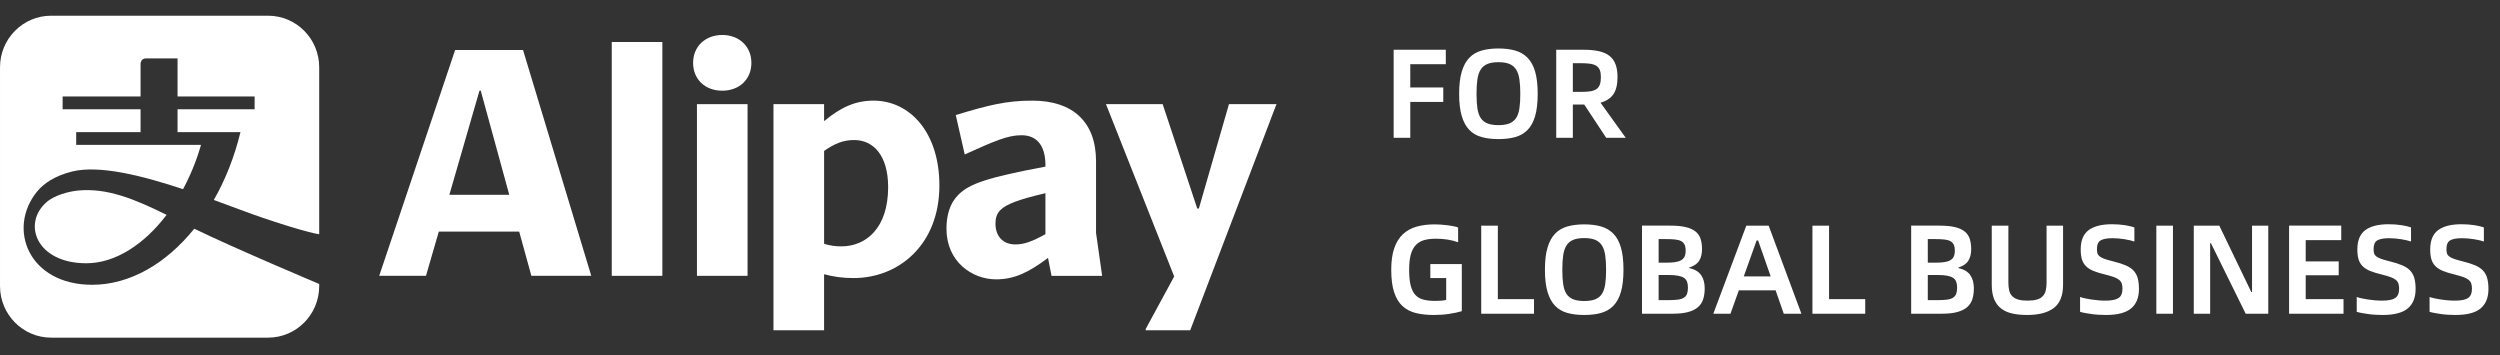 <svg height="28" viewBox="0 0 197 28" width="197" xmlns="http://www.w3.org/2000/svg" xmlns:xlink="http://www.w3.org/1999/xlink"><rect x="0" y="0" width="197" height="28" fill="#333333" stroke="none"/><g fill="#fff" fill-rule="evenodd"><g transform="translate(0 1)"><path class="logo-color" d="m20.709 15.984c3.622 1.223 4.444 1.289 4.444 1.289v-13.153c0-2.245-1.802-4.064-4.028-4.064h-17.095c-2.226 0-4.029 1.819-4.029 4.064v17.24c0 2.244 1.803 4.064 4.029 4.064h17.095c2.226 0 4.028-1.82 4.028-4.064v-.166s-6.542-2.75-9.846-4.353c-2.216 2.75-5.074 4.418-8.041 4.418-5.019 0-6.723-4.429-4.346-7.345.518-.636 1.399-1.242 2.767-1.582 2.14-.53 5.546.331 8.737 1.393.574-1.067 1.057-2.241 1.417-3.492h-9.836v-1.005h5.072v-1.801h-6.142v-1.005h6.142v-2.57s0-.433.435-.433h2.479v3.003h6.073v1.005h-6.073v1.801h4.958c-.474 1.96-1.195 3.764-2.099 5.348 1.504.549 2.855 1.069 3.861 1.408" transform="translate(0 .182)"></path><path class="logo-color" d="m6.114 14.018c-.629.063-1.808.343-2.453.918-1.934 1.701-.777 4.809 3.136 4.809 2.274 0 4.547-1.466 6.332-3.815-2.539-1.25-4.691-2.145-7.015-1.913"></path><path class="logo-color" d="m54.616 3.951c0 1.312.959 2.196 2.297 2.196s2.297-.883 2.297-2.196c0-1.287-.959-2.195-2.297-2.195s-2.297.908-2.297 2.195"></path><path d="m48.206 20.735h3.988v-18.424h-3.988z"></path><path d="m35.41 14.349 2.372-8.202h.101l2.246 8.202zm5.805-11.408h-5.351l-5.982 17.793h3.685l1.01-3.483h6.335l.959 3.483h4.72z"></path><path d="m54.919 20.735h3.988v-13.528h-3.988z"></path><path d="m100.577 7.232.025-.025h-3.76l-2.372 8.227h-.126l-2.726-8.227h-4.468l5.376 13.578-2.246 4.139v.101h3.508z"></path><path d="m66.302 18.413c-.454 0-.883-.051-1.363-.202v-7.319c.833-.581 1.514-.858 2.372-.858 1.489 0 2.675 1.187 2.675 3.71 0 3.23-1.741 4.669-3.685 4.669m2.524-11.483c-1.464 0-2.6.555-3.887 1.615v-1.338h-3.988v17.818h3.988v-4.417c.757.202 1.464.303 2.322.303 3.559 0 6.764-2.625 6.764-7.294 0-4.189-2.322-6.688-5.199-6.688"></path><path d="m82.38 17.454c-1.06.58-1.666.807-2.372.807-.959 0-1.565-.631-1.565-1.64 0-.378.076-.757.378-1.06.48-.479 1.414-.833 3.559-1.338zm3.988-.101v-5.653c0-3.079-1.817-4.77-5.022-4.77-2.045 0-3.458.353-6.032 1.136l.706 3.105c2.347-1.06 3.382-1.515 4.468-1.515 1.313 0 1.893.934 1.893 2.372v.101c-4.568.858-5.982 1.338-6.865 2.221-.656.656-.934 1.59-.934 2.675 0 2.6 2.019 3.988 3.912 3.988 1.413 0 2.549-.53 4.089-1.691l.278 1.414h3.988z"></path></g><path d="m111.13 10.86v-2.83h2.6v-1.14h-2.6v-1.83h2.8v-1.14h-4.11v6.94zm6.95.1c.5 0 .942-.053 1.325-.16.383-.107.707-.295.97-.565.263-.27.462-.635.595-1.095s.2-1.043.2-1.75c0-.7-.067-1.28-.2-1.74s-.332-.825-.595-1.095-.587-.46-.97-.57-.825-.165-1.325-.165-.943.055-1.33.165-.71.3-.97.57-.458.635-.595 1.095-.205 1.04-.205 1.74c0 .707.068 1.29.205 1.75s.335.825.595 1.095c.26.27.583.458.97.565.387.107.83.16 1.33.16zm0-1.1c-.353 0-.643-.045-.87-.135s-.403-.232-.53-.425c-.127-.193-.213-.447-.26-.76-.047-.313-.07-.697-.07-1.15 0-.44.023-.818.07-1.135.047-.317.133-.575.26-.775s.303-.347.53-.44c.227-.093.517-.14.87-.14s.642.047.865.14c.223.093.398.24.525.44s.213.458.26.775c.047.317.07.695.07 1.135 0 .453-.023.837-.07 1.15-.047.313-.133.567-.26.76-.127.193-.302.335-.525.425s-.512.135-.865.135zm5.86 1v-2.62h.9l1.73 2.62h1.54l-1.99-2.77c.46-.127.798-.348 1.015-.665.217-.317.325-.768.325-1.355 0-.393-.052-.727-.155-1-.103-.273-.262-.495-.475-.665s-.49-.293-.83-.37c-.34-.077-.743-.115-1.21-.115h-2.16v6.94zm.67-3.62h-.67v-2.26h.67c.28 0 .517.015.71.045s.352.085.475.165.213.19.27.33.085.323.085.55c0 .247-.028.447-.085.6-.057.153-.147.272-.27.355-.123.083-.282.14-.475.17s-.43.045-.71.045zm-11.62 17.58c.433 0 .843-.03 1.23-.09s.71-.13.97-.21v-3.71h-2.48v1.1h1.25v1.72c-.127.033-.265.055-.415.065s-.302.015-.455.015c-.36 0-.668-.033-.925-.1-.257-.067-.468-.19-.635-.37s-.29-.43-.37-.75-.12-.733-.12-1.24c0-.48.043-.877.13-1.19.087-.313.218-.563.395-.75.177-.187.397-.317.66-.39.263-.073.572-.11.925-.11.32 0 .628.023.925.07.297.047.572.117.825.21v-1.16c-.1-.04-.222-.075-.365-.105s-.298-.055-.465-.075-.337-.037-.51-.05c-.173-.013-.34-.02-.5-.02-.533 0-1.012.06-1.435.18s-.783.32-1.08.6-.523.648-.68 1.105c-.157.457-.235 1.018-.235 1.685 0 .727.077 1.322.23 1.785.153.463.375.827.665 1.09.29.263.642.445 1.055.545s.883.15 1.41.15zm7.89-.1v-1.15h-2.85v-5.79h-1.31v6.94zm3.96.1c.5 0 .942-.053 1.325-.16.383-.107.707-.295.97-.565s.462-.635.595-1.095.2-1.043.2-1.75c0-.7-.067-1.28-.2-1.74s-.332-.825-.595-1.095-.587-.46-.97-.57-.825-.165-1.325-.165-.943.055-1.33.165-.71.3-.97.57-.458.635-.595 1.095-.205 1.04-.205 1.74c0 .707.068 1.29.205 1.75s.335.825.595 1.095.583.458.97.565c.387.107.83.16 1.33.16zm0-1.1c-.353 0-.643-.045-.87-.135s-.403-.232-.53-.425c-.127-.193-.213-.447-.26-.76-.047-.313-.07-.697-.07-1.15 0-.44.023-.818.07-1.135.047-.317.133-.575.26-.775s.303-.347.53-.44c.227-.093.517-.14.87-.14s.642.047.865.14c.223.093.398.24.525.44s.213.458.26.775c.047.317.07.695.07 1.135 0 .453-.023.837-.07 1.15-.047.313-.133.567-.26.76-.127.193-.302.335-.525.425s-.512.135-.865.135zm6.98 1c.487 0 .892-.045 1.215-.135s.582-.22.775-.39.328-.38.405-.63.115-.532.115-.845c0-.427-.095-.775-.285-1.045s-.502-.455-.935-.555v-.04c.373-.113.635-.292.785-.535.15-.243.225-.545.225-.905 0-.313-.038-.587-.115-.82-.077-.233-.21-.427-.4-.58-.19-.153-.447-.268-.77-.345-.323-.077-.728-.115-1.215-.115h-2.23v6.94zm-.55-4.02h-.57v-1.86h.57c.28 0 .518.01.715.03s.357.062.48.125c.123.063.215.155.275.275s.09.283.09.49c0 .193-.03.35-.09.47s-.153.215-.28.285-.288.118-.485.145c-.197.027-.432.04-.705.04zm.21 2.95h-.78v-1.98h.78c.3 0 .548.018.745.055.197.037.353.093.47.17.117.077.198.178.245.305.047.127.07.28.07.46 0 .2-.023.363-.07.49-.047.127-.128.228-.245.305-.117.077-.273.128-.47.155-.197.027-.445.04-.745.04zm4.88 1.07.66-1.84h2.9l.64 1.84h1.39l-2.58-6.94h-1.76l-2.6 6.94zm3.17-2.94h-2.12l1.01-2.83h.12zm7.45 2.94v-1.15h-2.85v-5.79h-1.31v6.94zm6.05 0c.487 0 .892-.045 1.215-.135s.582-.22.775-.39.328-.38.405-.63.115-.532.115-.845c0-.427-.095-.775-.285-1.045s-.502-.455-.935-.555v-.04c.373-.113.635-.292.785-.535.15-.243.225-.545.225-.905 0-.313-.038-.587-.115-.82-.077-.233-.21-.427-.4-.58-.19-.153-.447-.268-.77-.345-.323-.077-.728-.115-1.215-.115h-2.23v6.94zm-.55-4.02h-.57v-1.86h.57c.28 0 .518.01.715.03s.357.062.48.125c.123.063.215.155.275.275s.09.283.09.49c0 .193-.03.35-.09.47s-.153.215-.28.285-.288.118-.485.145c-.197.027-.432.04-.705.04zm.21 2.95h-.78v-1.98h.78c.3 0 .548.018.745.055.197.037.353.093.47.17.117.077.198.178.245.305.047.127.07.28.07.46 0 .2-.023.363-.07.49-.047.127-.128.228-.245.305-.117.077-.273.128-.47.155-.197.027-.445.04-.745.04zm7.06 1.17c.913 0 1.612-.185 2.095-.555s.725-.978.725-1.825v-4.66h-1.3v4.48c0 .24-.022.45-.065.63s-.122.33-.235.45-.268.208-.465.265c-.197.057-.445.085-.745.085-.293 0-.535-.028-.725-.085-.19-.057-.343-.142-.46-.255-.117-.113-.198-.26-.245-.44s-.07-.397-.07-.65v-4.48h-1.31v4.66c0 .447.062.822.185 1.125.123.303.303.548.54.735.237.187.528.32.875.4s.747.12 1.2.12zm6.2 0c.907 0 1.567-.172 1.98-.515.413-.343.62-.855.62-1.535 0-.327-.032-.607-.095-.84-.063-.233-.172-.433-.325-.6-.153-.167-.362-.307-.625-.42-.263-.113-.598-.22-1.005-.32-.273-.067-.493-.13-.66-.19s-.295-.125-.385-.195-.148-.15-.175-.24-.04-.202-.04-.335c0-.347.098-.577.295-.69.197-.113.505-.17.925-.17.147 0 .303.007.47.02.167.013.328.033.485.06.157.027.302.055.435.085s.247.062.34.095v-1.11c-.18-.067-.427-.125-.74-.175s-.657-.075-1.03-.075c-.807 0-1.418.155-1.835.465s-.625.818-.625 1.525c0 .307.032.565.095.775s.17.39.32.54.347.275.59.375.548.193.915.28c.287.073.518.142.695.205.177.063.315.137.415.22.1.083.168.18.205.29s.055.245.055.405c0 .353-.103.598-.31.735-.207.137-.55.205-1.03.205-.187 0-.375-.008-.565-.025-.19-.017-.373-.038-.55-.065-.177-.027-.342-.057-.495-.09-.153-.033-.283-.07-.39-.11v1.17c.1.033.223.063.37.09.147.027.31.053.49.08.18.027.37.047.57.06.2.013.403.02.61.02zm5.28-.1v-6.94h-1.31v6.94zm2.93 0v-5.56h.06l2.74 5.56h1.78v-6.94h-1.28v5.23h-.06l-2.52-5.23h-2.01v6.94zm10.51 0v-1.15h-2.98v-1.88h2.6v-1.09h-2.6v-1.68h2.8v-1.14h-4.11v6.94zm3.08.1c.907 0 1.567-.172 1.98-.515.413-.343.62-.855.62-1.535 0-.327-.032-.607-.095-.84-.063-.233-.172-.433-.325-.6-.153-.167-.362-.307-.625-.42-.263-.113-.598-.22-1.005-.32-.273-.067-.493-.13-.66-.19s-.295-.125-.385-.195-.148-.15-.175-.24-.04-.202-.04-.335c0-.347.098-.577.295-.69.197-.113.505-.17.925-.17.147 0 .303.007.47.02.167.013.328.033.485.06.157.027.302.055.435.085s.247.062.34.095v-1.11c-.18-.067-.427-.125-.74-.175s-.657-.075-1.03-.075c-.807 0-1.418.155-1.835.465s-.625.818-.625 1.525c0 .307.032.565.095.775s.17.39.32.54.347.275.59.375.548.193.915.28c.287.073.518.142.695.205.177.063.315.137.415.22.1.083.168.18.205.29s.055.245.055.405c0 .353-.103.598-.31.735-.207.137-.55.205-1.03.205-.187 0-.375-.008-.565-.025-.19-.017-.373-.038-.55-.065-.177-.027-.342-.057-.495-.09-.153-.033-.283-.07-.39-.11v1.17c.1.033.223.063.37.09.147.027.31.053.49.08.18.027.37.047.57.06.2.013.403.02.61.02zm5.74 0c.907 0 1.567-.172 1.98-.515.413-.343.62-.855.62-1.535 0-.327-.032-.607-.095-.84-.063-.233-.172-.433-.325-.6-.153-.167-.362-.307-.625-.42-.263-.113-.598-.22-1.005-.32-.273-.067-.493-.13-.66-.19s-.295-.125-.385-.195-.148-.15-.175-.24-.04-.202-.04-.335c0-.347.098-.577.295-.69.197-.113.505-.17.925-.17.147 0 .303.007.47.02.167.013.328.033.485.06.157.027.302.055.435.085s.247.062.34.095v-1.11c-.18-.067-.427-.125-.74-.175s-.657-.075-1.03-.075c-.807 0-1.418.155-1.835.465s-.625.818-.625 1.525c0 .307.032.565.095.775s.17.39.32.54.347.275.59.375.548.193.915.28c.287.073.518.142.695.205.177.063.315.137.415.22.1.083.168.18.205.29s.055.245.055.405c0 .353-.103.598-.31.735-.207.137-.55.205-1.03.205-.187 0-.375-.008-.565-.025-.19-.017-.373-.038-.55-.065-.177-.027-.342-.057-.495-.09-.153-.033-.283-.07-.39-.11v1.17c.1.033.223.063.37.09.147.027.31.053.49.08.18.027.37.047.57.06.2.013.403.02.61.02z" fill-rule="nonzero"></path></g></svg>